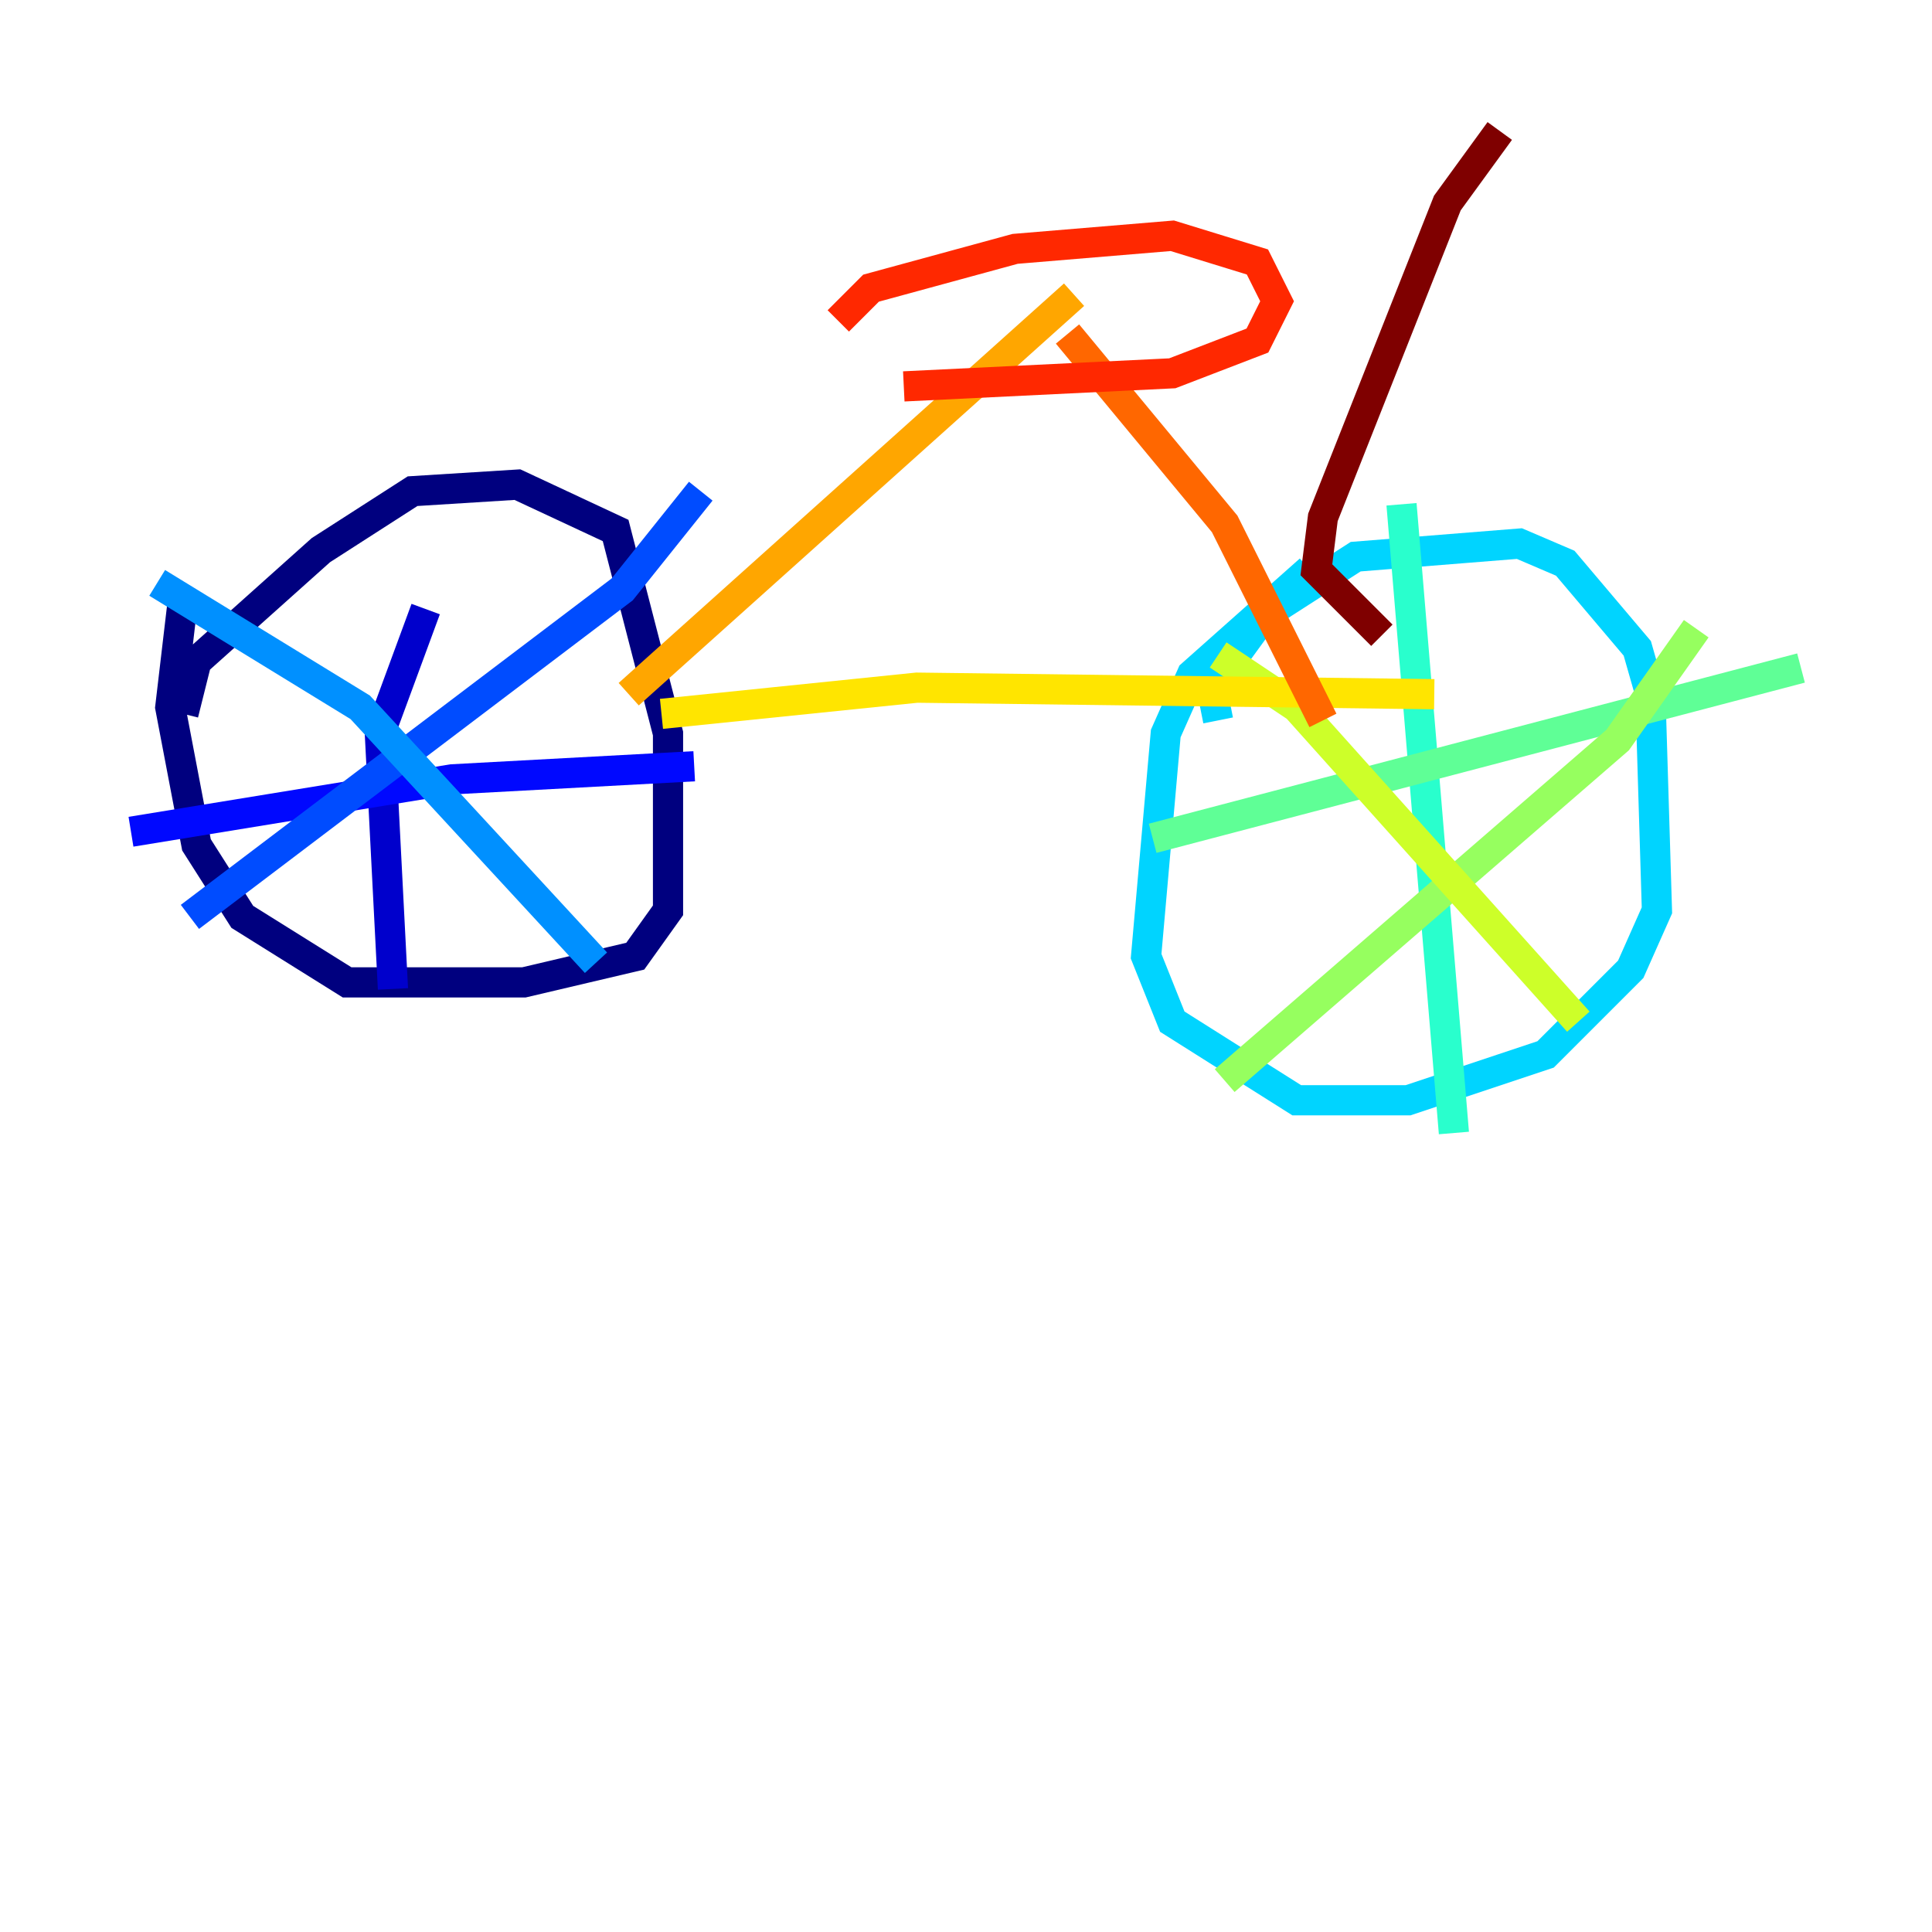 <?xml version="1.0" encoding="utf-8" ?>
<svg baseProfile="tiny" height="128" version="1.2" viewBox="0,0,128,128" width="128" xmlns="http://www.w3.org/2000/svg" xmlns:ev="http://www.w3.org/2001/xml-events" xmlns:xlink="http://www.w3.org/1999/xlink"><defs /><polyline fill="none" points="12.149,47.295 13.017,43.824 21.261,36.447 27.336,32.542 34.278,32.108 40.786,35.146 44.258,48.597 44.258,60.312 42.088,63.349 34.712,65.085 22.997,65.085 16.054,60.746 13.017,55.973 11.281,46.861 12.149,39.485" stroke="#00007f" stroke-width="2" /><polyline fill="none" points="26.034,65.519 25.166,48.597 28.203,40.352" stroke="#0000cc" stroke-width="2" /><polyline fill="none" points="8.678,55.105 29.939,51.634 45.993,50.766" stroke="#0008ff" stroke-width="2" /><polyline fill="none" points="12.583,60.746 41.22,39.051 46.427,32.542" stroke="#004cff" stroke-width="2" /><polyline fill="none" points="10.414,38.617 23.864,46.861 39.485,63.783" stroke="#0090ff" stroke-width="2" /><polyline fill="none" points="80.705,47.729 80.271,45.559 83.742,40.786 89.817,36.881 100.664,36.014 103.702,37.315 108.475,42.956 109.342,45.993 109.776,60.312 108.041,64.217 102.4,69.858 93.288,72.895 85.912,72.895 77.668,67.688 75.932,63.349 77.234,48.597 78.969,44.691 86.78,37.749" stroke="#00d4ff" stroke-width="2" /><polyline fill="none" points="96.325,75.064 92.854,33.41" stroke="#29ffcd" stroke-width="2" /><polyline fill="none" points="76.366,55.539 119.322,44.258" stroke="#5fff96" stroke-width="2" /><polyline fill="none" points="81.139,71.593 107.173,49.031 112.38,41.654" stroke="#96ff5f" stroke-width="2" /><polyline fill="none" points="80.705,43.39 85.912,46.861 104.57,67.688" stroke="#cdff29" stroke-width="2" /><polyline fill="none" points="43.824,47.295 60.746,45.559 95.024,45.993" stroke="#ffe500" stroke-width="2" /><polyline fill="none" points="41.654,45.993 71.159,19.525" stroke="#ffa600" stroke-width="2" /><polyline fill="none" points="70.725,22.129 81.139,34.712 87.647,47.729" stroke="#ff6700" stroke-width="2" /><polyline fill="none" points="55.539,21.261 57.709,19.091 67.254,16.488 77.668,15.62 83.308,17.356 84.61,19.959 83.308,22.563 77.668,24.732 59.878,25.6" stroke="#ff2800" stroke-width="2" /><polyline fill="none" points="91.552,42.088 91.552,42.088" stroke="#cc0000" stroke-width="2" /><polyline fill="none" points="91.552,42.088 87.214,37.749 87.647,34.278 95.891,13.451 99.363,8.678" stroke="#7f0000" stroke-width="2" /></svg>